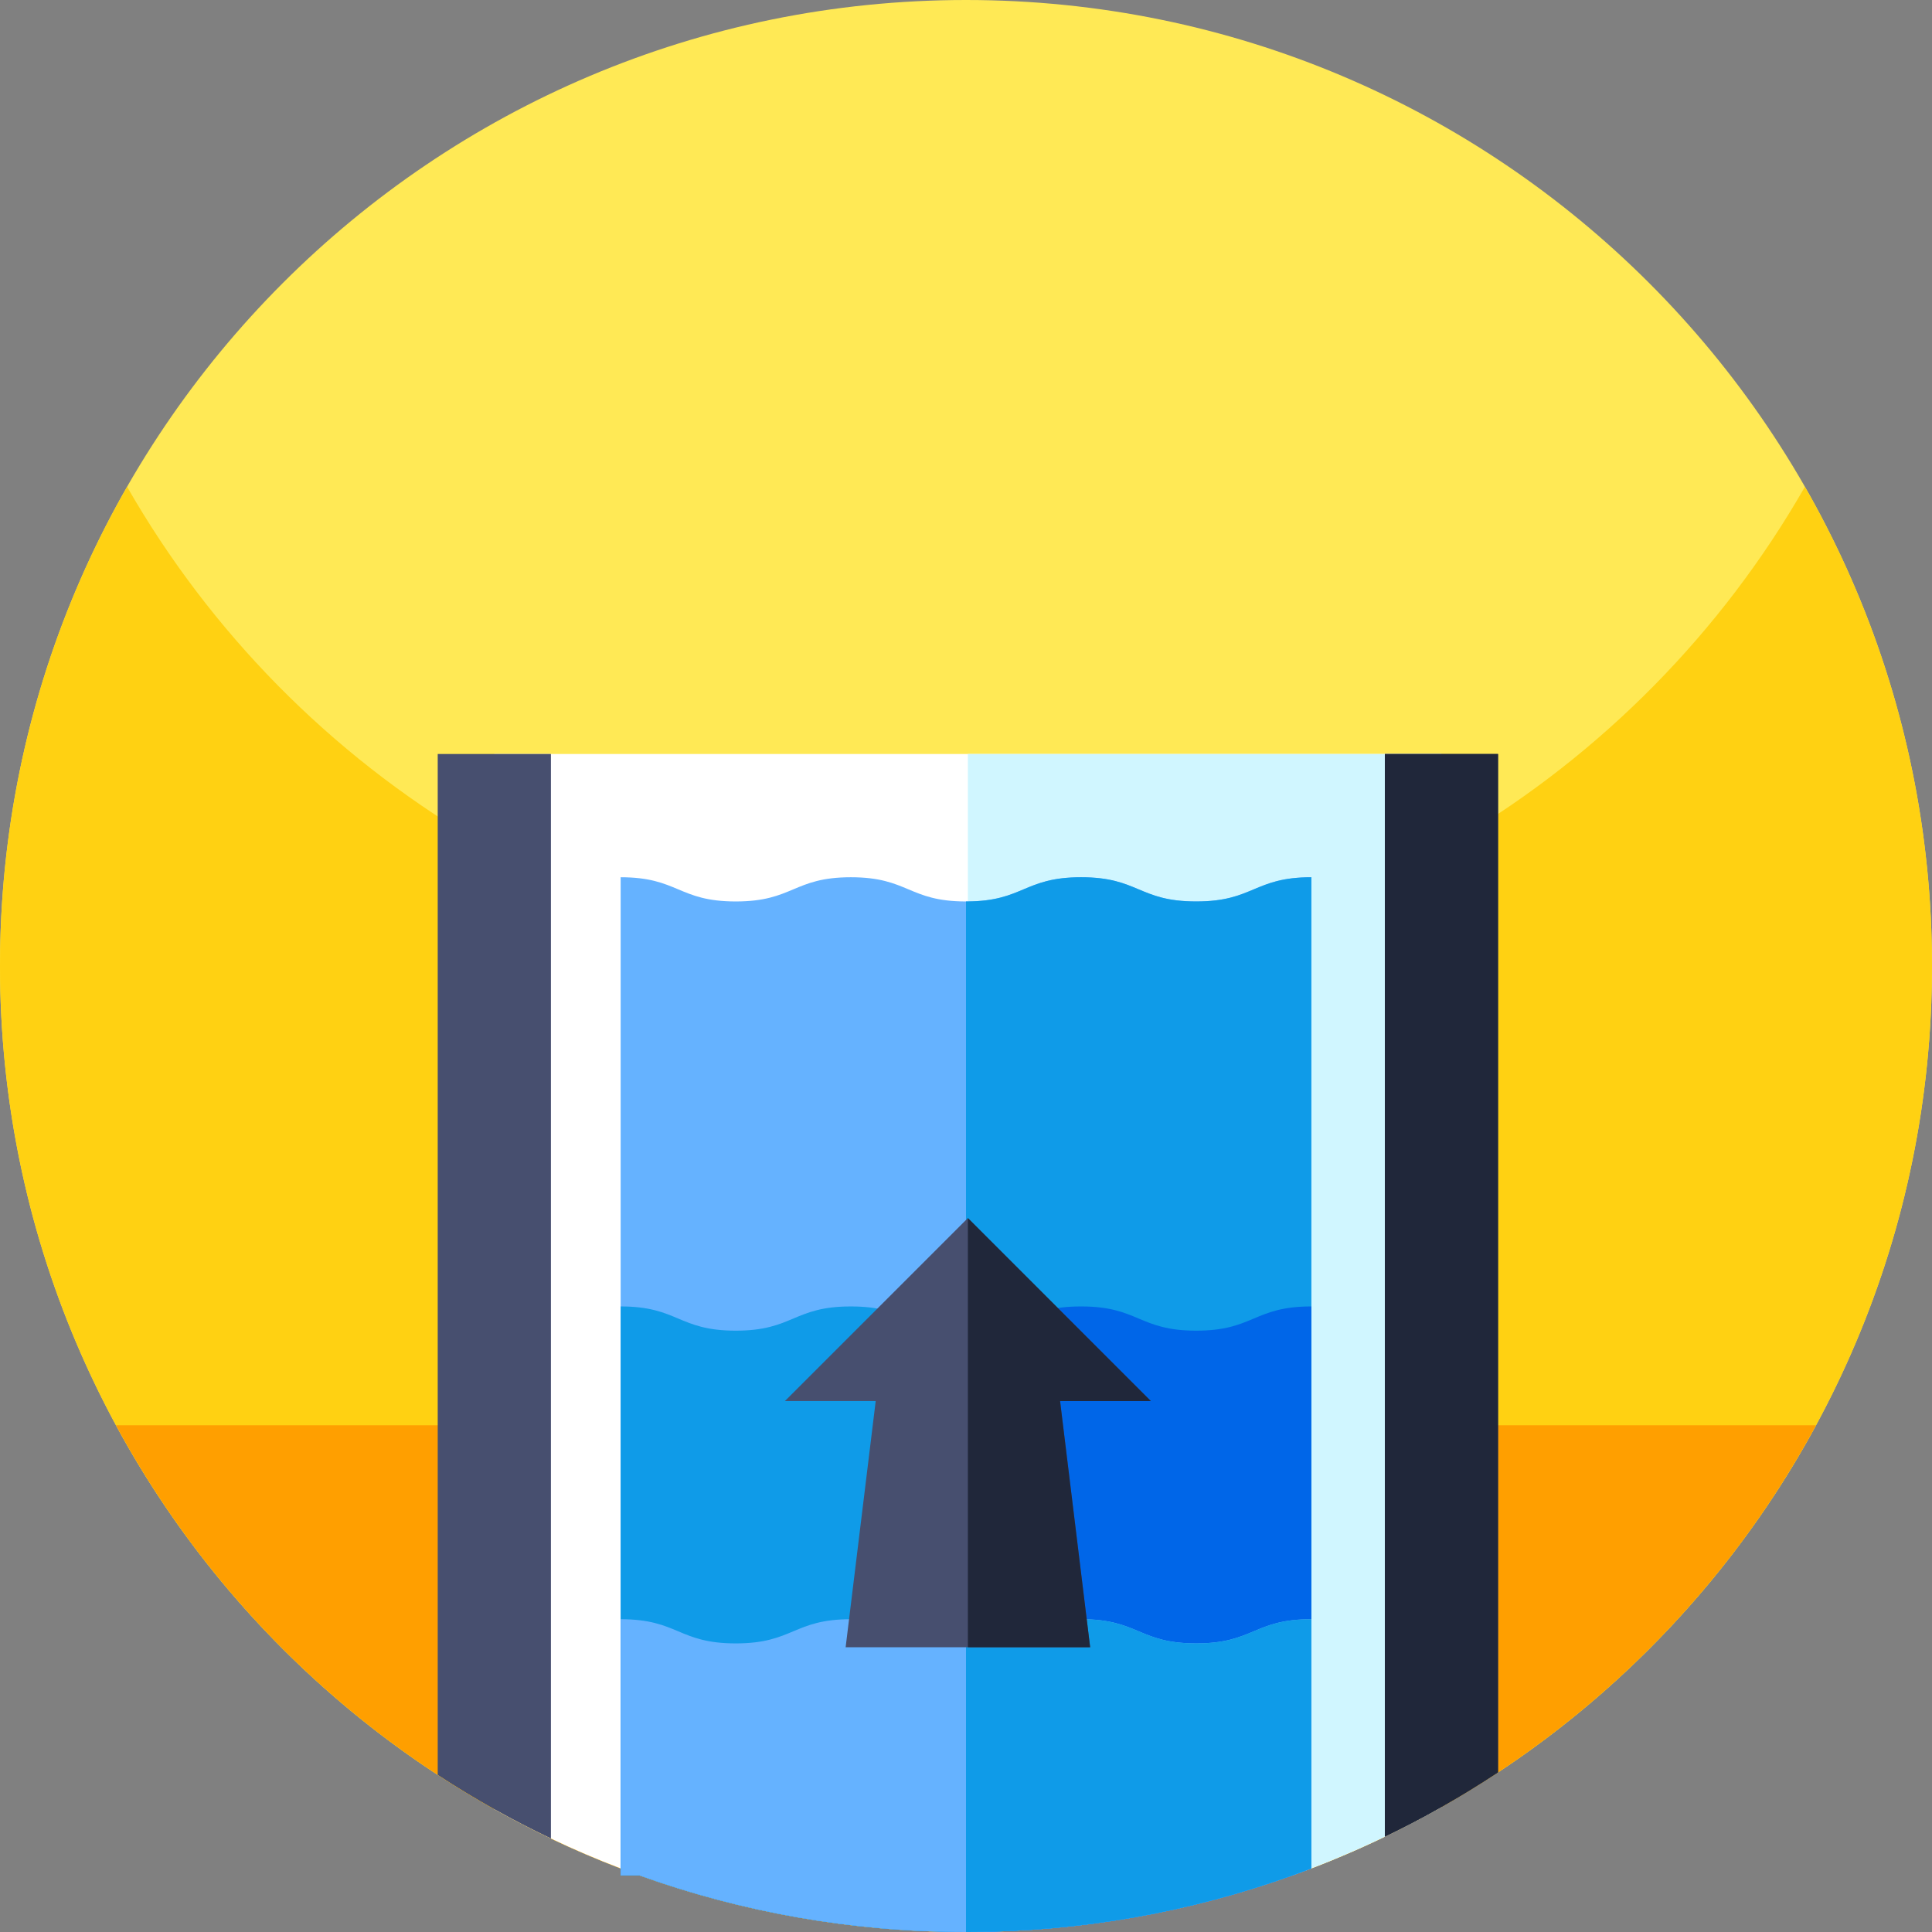 <svg height="512pt" viewBox="0 0 512 512" width="512pt" xmlns="http://www.w3.org/2000/svg"><rect x="0" y="0" width="512" height="512" fill="#808080" stroke="none"/><path d="m512 256c0 141.387-114.613 256-256 256s-256-114.613-256-256 114.613-256 256-256 256 114.613 256 256zm0 0" fill="#ffe955"/><path d="m512 256c0 26.051-3.891 51.191-11.129 74.871-32.012 104.848-129.543 181.129-244.871 181.129-104.559 0-194.488-62.699-234.23-152.551-14-31.629-21.77-66.629-21.77-103.449 0-46.219 12.25-89.57 33.68-127 44.121 77.07 127.16 129 222.32 129s178.211-51.93 222.32-129c21.43 37.43 33.68 80.781 33.68 127zm0 0" fill="#ffd112"/><path d="m30.742 377.703c7.156 13.219 15.43 25.738 24.719 37.426 46.898 59.02 119.301 96.871 200.539 96.871s153.641-37.852 200.539-96.871c9.289-11.688 17.562-24.207 24.719-37.426zm0 0" fill="#ff9f00"/><path d="m382 199.82v279.07c-4.898 2.781-9.898 5.398-15 7.848-2.129 1.031-4.27 2.023-6.43 2.992-.582.258-1.172.52-1.762.781-.039.02-.09.039-.129.059-.629.281-1.258.551-1.891.809-.348.16-.699.312-1.051.449-1.09.461-2.18.922-3.27 1.363-.82.328-1.648.66-2.469.988-.82.32-1.648.641-2.48.961-1.66.641-3.32 1.258-5 1.859-26.879 9.66-55.828 14.941-86.02 15h-.5c-30.371 0-59.5-5.289-86.52-15h-5v-1.859c-6.289-2.391-12.449-5.039-18.48-7.922-5.102-2.43-10.102-5.02-15-7.758v-279.641zm0 0" fill="#fff"/><path d="m382 199.82v279.07c-4.898 2.781-9.898 5.398-15 7.848-2.129 1.031-4.27 2.023-6.43 2.992-.582.258-1.172.52-1.762.781-.039.02-.09.039-.129.059-.629.281-1.258.551-1.891.809-.348.16-.699.312-1.051.449-1.09.461-2.18.922-3.27 1.363-.82.328-1.648.66-2.469.988-.82.32-1.648.641-2.48.961-1.66.641-3.32 1.258-5 1.859-26.879 9.66-55.828 14.941-86.02 15v-312.18zm0 0" fill="#d0f6ff"/><g fill="#474f6f"><path d="m146 199.82v287.398c-5.102-2.43-10.102-5.02-15-7.758-5.109-2.871-10.109-5.902-15-9.102v-270.539zm0 0"/><path d="m342.52 497c-26.879 9.66-55.828 14.941-86.02 15h-.5c-30.371 0-59.5-5.289-86.52-15zm0 0"/><path d="m397 199.82v269.879c-4.891 3.23-9.891 6.301-15 9.191-4.898 2.781-9.898 5.398-15 7.848v-286.918zm0 0"/></g><path d="m342.52 497c-26.879 9.66-55.828 14.941-86.02 15h-.5v-15zm0 0" fill="#20273a"/><path d="m397 199.82v269.879c-4.891 3.23-9.891 6.301-15 9.191-4.898 2.781-9.898 5.398-15 7.848v-286.918zm0 0" fill="#20273a"/><path d="m347.52 232.48v262.66c-1.66.641-3.32 1.258-5 1.859-26.879 9.66-55.828 14.941-86.02 15h-.5c-30.371 0-59.5-5.289-86.52-15h-5v-264.52c15.258 0 15.258 6.418 30.508 6.418s15.25-6.418 30.5-6.418c15.262 0 15.262 6.418 30.512 6.418.172 0 .34 0 .5-.008 14.75-.129 14.922-6.41 30-6.41 15.262 0 15.262 6.418 30.512 6.418s15.25-6.418 30.508-6.418zm0 0" fill="#65b2ff"/><path d="m347.52 232.48v262.66c-1.66.641-3.32 1.258-5 1.859-26.879 9.66-55.828 14.941-86.02 15h-.5v-273.102c15.25 0 15.25-6.418 30.5-6.418 15.262 0 15.262 6.418 30.512 6.418s15.25-6.418 30.508-6.418zm0 0" fill="#0f9be8"/><path d="m347.52 346.219v148.922c-1.66.641-3.32 1.258-5 1.859-26.879 9.66-55.828 14.941-86.02 15h-.5c-30.371 0-59.5-5.289-86.52-15h-5v-150.781c15.258 0 15.258 6.422 30.508 6.422s15.25-6.422 30.5-6.422c15.262 0 15.262 6.422 30.512 6.422.172 0 .34 0 .5-.012 14.75-.129 14.922-6.41 30-6.41 15.262 0 15.262 6.422 30.512 6.422s15.25-6.422 30.508-6.422zm0 0" fill="#0f9be8"/><path d="m347.52 346.219v148.922c-1.66.641-3.32 1.258-5 1.859-26.879 9.66-55.828 14.941-86.02 15h-.5v-159.359c15.25 0 15.25-6.422 30.5-6.422 15.262 0 15.262 6.422 30.512 6.422s15.25-6.422 30.508-6.422zm0 0" fill="#0066e8"/><path d="m347.52 429.109v66.031c-1.66.641-3.32 1.258-5 1.859-26.879 9.66-55.828 14.941-86.02 15h-.5c-30.371 0-59.5-5.289-86.52-15h-5v-67.891c15.258 0 15.258 6.41 30.508 6.41s15.25-6.41 30.5-6.41c15.262 0 15.262 6.41 30.512 6.41.172 0 .34 0 .5-.008.23.008.461 0 .68-.012.34-.012.66-.02.98-.031.32-.008.629-.027.941-.047.609-.051 1.199-.102 1.758-.16.199-.012.379-.043.562-.062.117-.02.238-.039.359-.051.469-.07.918-.137 1.359-.219h.031c.5-.09.969-.191 1.43-.301.148-.039.309-.07.449-.109.379-.098.738-.199 1.09-.301.07-.02.141-.039.211-.059.238-.07.469-.141.707-.219.23-.082.461-.16.68-.242.512-.18 1.012-.371 1.5-.559.191-.07.383-.152.57-.219.242-.113.48-.211.723-.301.719-.301 1.43-.609 2.16-.902.238-.098.48-.199.73-.289.25-.102.5-.199.75-.289 1.039-.391 2.137-.75 3.379-1.051.18-.051.359-.09.551-.129.09-.031.188-.051.277-.062.152-.039.312-.07.461-.098.582-.121 1.199-.23 1.852-.32.078-.012.168-.02.25-.031.699-.098 1.449-.168 2.25-.23.309-.02.617-.039.938-.047.262-.023.52-.031.781-.031.512-.02 1.039-.031 1.59-.031 15.262 0 15.262 6.41 30.512 6.41s15.25-6.41 30.508-6.41zm0 0" fill="#65b2ff"/><path d="m347.52 429.109v66.031c-1.66.641-3.32 1.258-5 1.859-26.879 9.66-55.828 14.941-86.02 15h-.5v-76.48c.172 0 .34 0 .5-.008.23.008.461 0 .68-.012.332 0 .66-.012.98-.031.32-.008.629-.027.941-.047.617-.043 1.199-.094 1.758-.16.199-.012.379-.043.562-.062.117-.008.238-.027.359-.051.469-.059.918-.137 1.359-.219h.031c.5-.09.969-.191 1.43-.301.148-.039.309-.07.449-.109.379-.09.738-.191 1.09-.301.07-.02.141-.039.211-.059.238-.07.477-.148.707-.219.23-.082.461-.16.68-.242.523-.168 1.012-.359 1.5-.559.191-.07.383-.152.57-.219.25-.102.492-.203.723-.301.719-.301 1.43-.609 2.16-.902.238-.098.48-.199.73-.289.25-.102.5-.199.75-.289 1.039-.391 2.137-.75 3.379-1.051.18-.051.359-.09.551-.129.09-.031.188-.051.277-.062.152-.039.312-.07.461-.098.582-.121 1.199-.23 1.852-.32.078-.012.168-.02.25-.031.699-.098 1.449-.168 2.25-.23.309-.02.617-.039.938-.047.262-.023.52-.031.781-.031.512-.02 1.039-.031 1.59-.031 15.262 0 15.262 6.41 30.512 6.41s15.25-6.41 30.508-6.41zm0 0" fill="#0f9be8"/><path d="m304.988 371.289-48.488-48.488-48.488 48.488h24.059l-7.969 65.25h64.797l-7.969-65.25zm0 0" fill="#474f6f"/><path d="m304.988 371.289-48.488-48.488v113.738h32.398l-7.969-65.25zm0 0" fill="#20273a"/></svg>